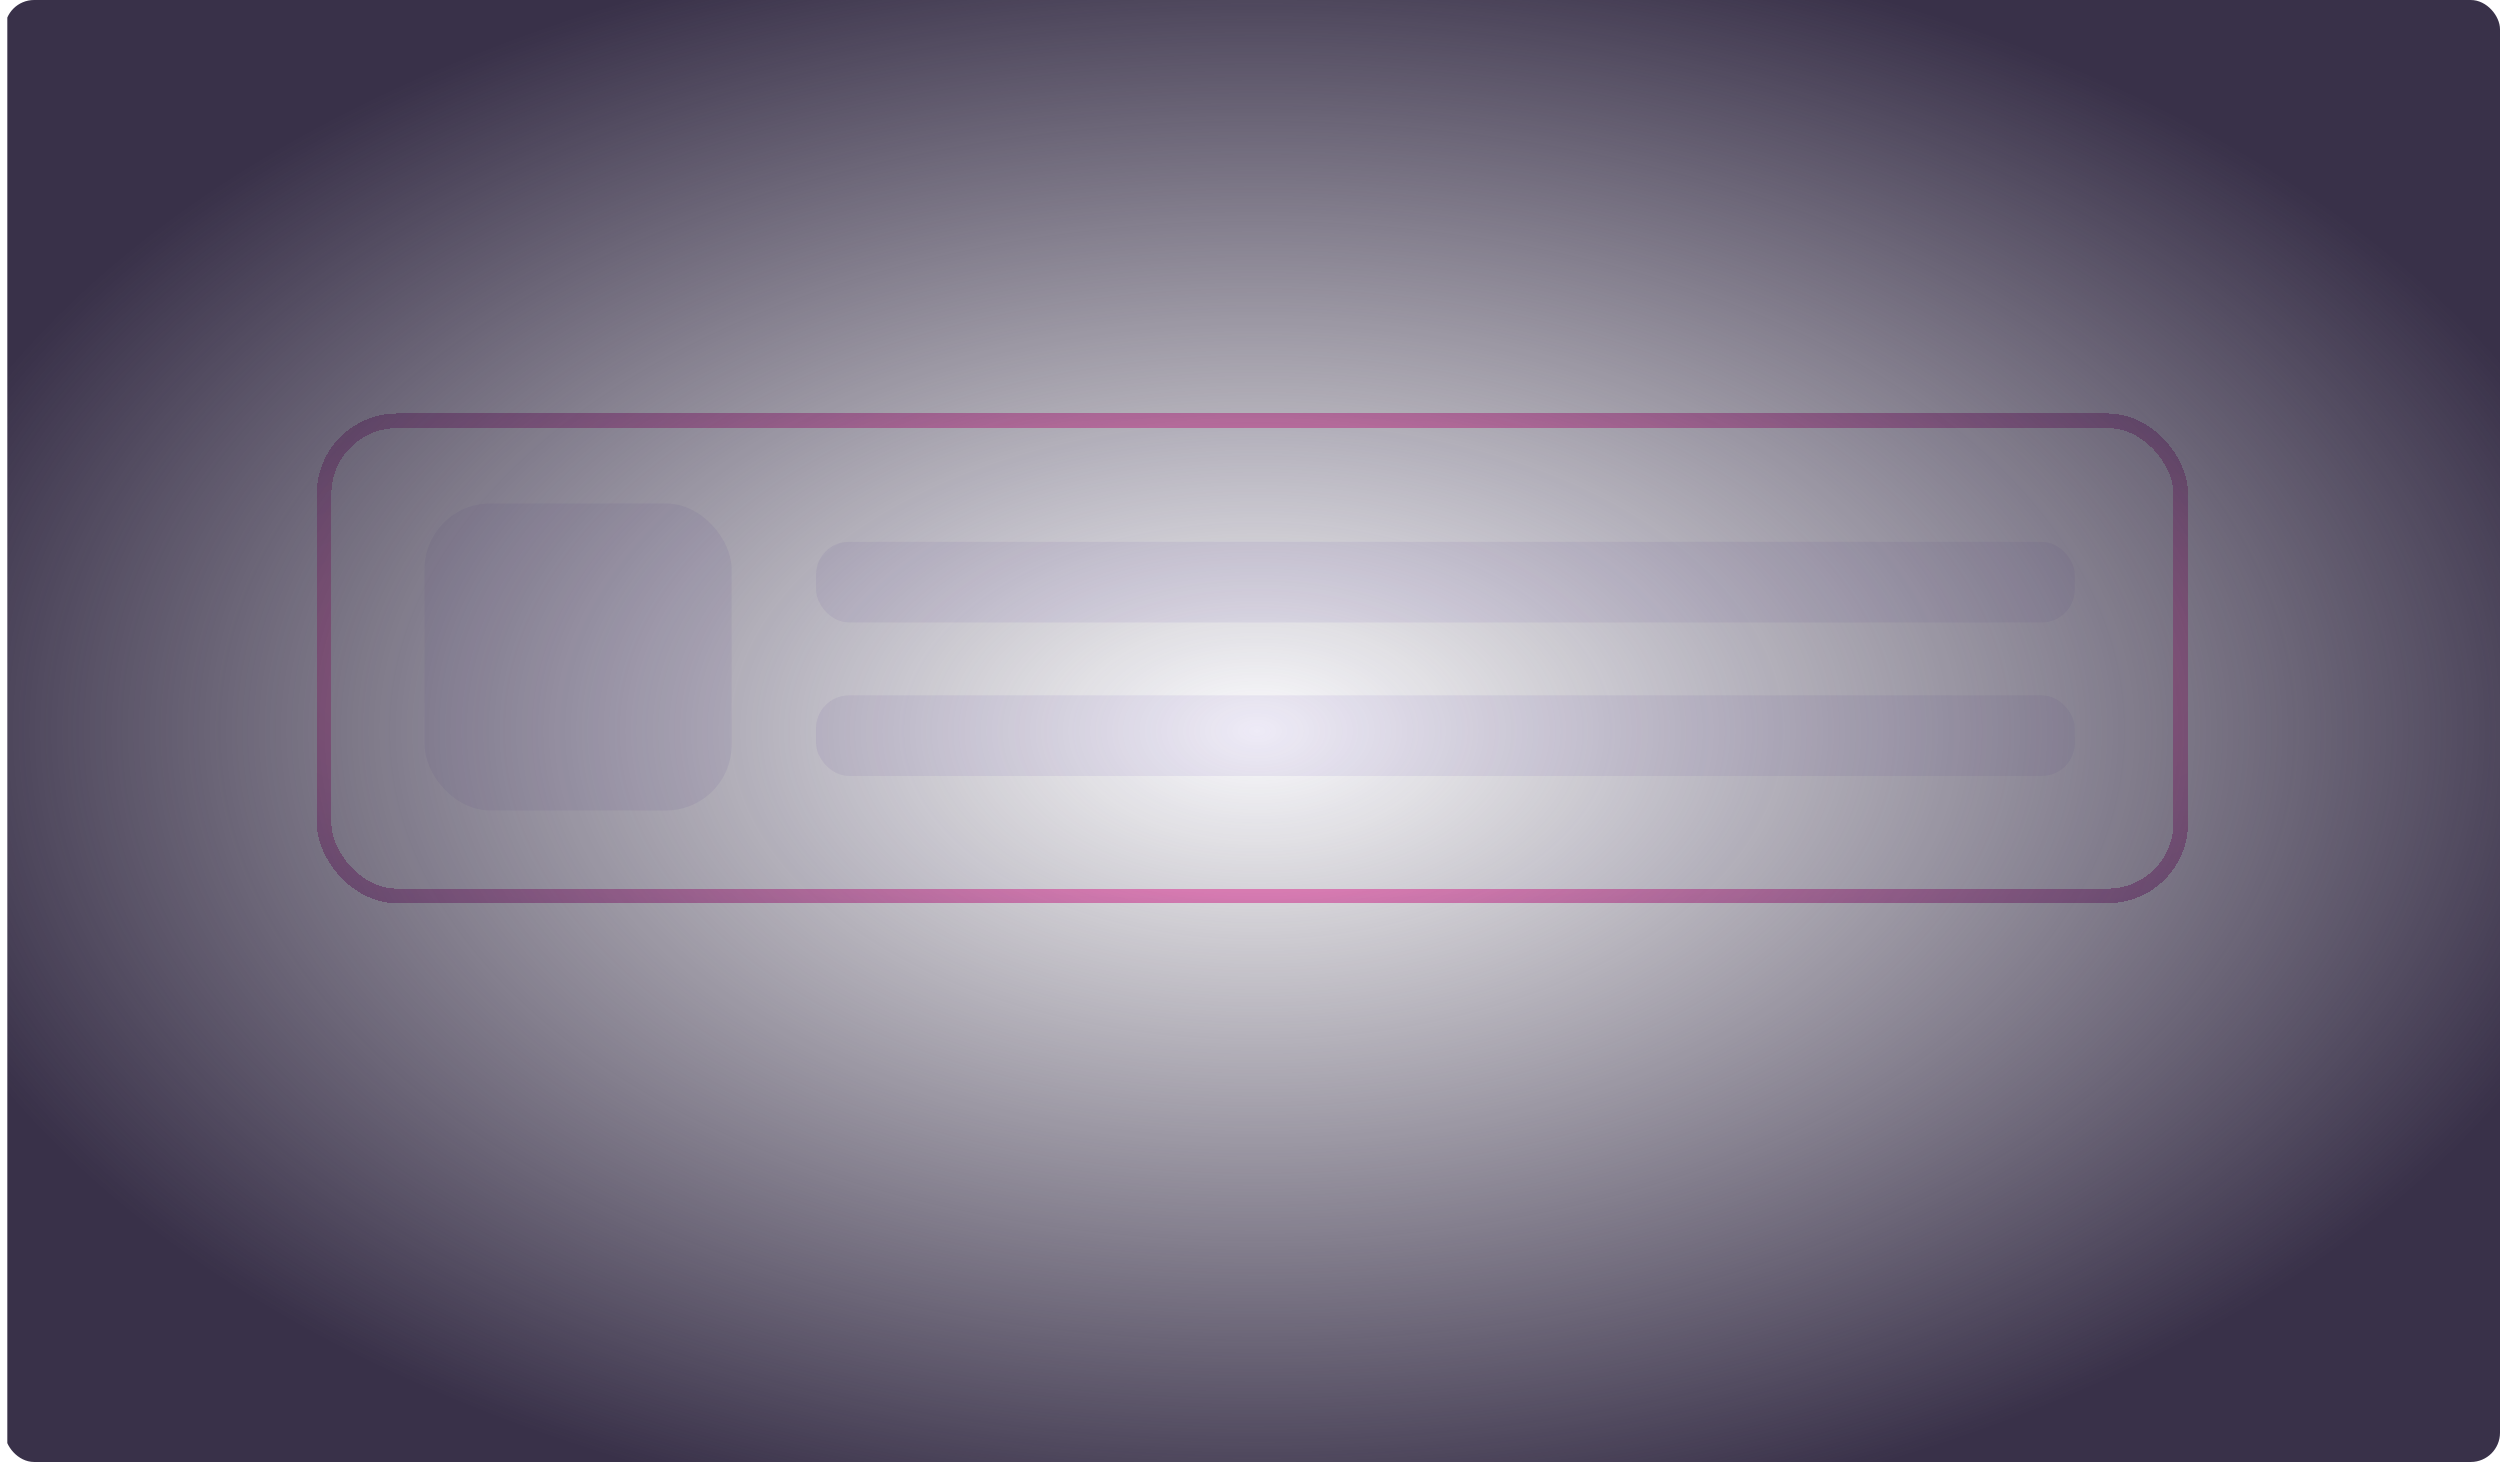 <svg width="342" height="200" viewBox="0 0 342 200" fill="none" xmlns="http://www.w3.org/2000/svg">
<g clip-path="url(#clip0_7425_104656)">
<g filter="url(#filter0_b_7425_104656)">
<rect x="76.833" y="86.688" width="189" height="57.75" rx="6" fill="url(#paint0_radial_7425_104656)" fill-opacity="0.1"/>
</g>
<g filter="url(#filter1_b_7425_104656)">
<rect x="61.083" y="73.938" width="220.5" height="57.75" rx="7.5" fill="url(#paint1_radial_7425_104656)" fill-opacity="0.3"/>
</g>
<g filter="url(#filter2_bd_7425_104656)">
<rect x="45.333" y="55.562" width="252" height="63" rx="9" fill="#DBD2EF" fill-opacity="0.1" shape-rendering="crispEdges"/>
<rect x="44.333" y="54.562" width="254" height="65" rx="10" stroke="url(#paint2_radial_7425_104656)" stroke-width="2" shape-rendering="crispEdges"/>
<rect x="111.633" y="71.125" width="172.2" height="11.025" rx="4.5" fill="#DBD2EF" fill-opacity="0.4"/>
<rect x="111.633" y="92.125" width="172.2" height="11.025" rx="4.5" fill="#DBD2EF" fill-opacity="0.4"/>
<rect x="58.083" y="65.875" width="42" height="42" rx="9" fill="#DBD2EF" fill-opacity="0.4"/>
</g>
<rect x="1" width="341.931" height="200" fill="url(#paint3_radial_7425_104656)"/>
</g>
<defs>
<filter id="filter0_b_7425_104656" x="73.833" y="83.688" width="195" height="63.75" filterUnits="userSpaceOnUse" color-interpolation-filters="sRGB">
<feFlood flood-opacity="0" result="BackgroundImageFix"/>
<feGaussianBlur in="BackgroundImageFix" stdDeviation="1.5"/>
<feComposite in2="SourceAlpha" operator="in" result="effect1_backgroundBlur_7425_104656"/>
<feBlend mode="normal" in="SourceGraphic" in2="effect1_backgroundBlur_7425_104656" result="shape"/>
</filter>
<filter id="filter1_b_7425_104656" x="55.083" y="67.938" width="232.5" height="69.75" filterUnits="userSpaceOnUse" color-interpolation-filters="sRGB">
<feFlood flood-opacity="0" result="BackgroundImageFix"/>
<feGaussianBlur in="BackgroundImageFix" stdDeviation="3"/>
<feComposite in2="SourceAlpha" operator="in" result="effect1_backgroundBlur_7425_104656"/>
<feBlend mode="normal" in="SourceGraphic" in2="effect1_backgroundBlur_7425_104656" result="shape"/>
</filter>
<filter id="filter2_bd_7425_104656" x="25.333" y="35.562" width="292" height="103" filterUnits="userSpaceOnUse" color-interpolation-filters="sRGB">
<feFlood flood-opacity="0" result="BackgroundImageFix"/>
<feGaussianBlur in="BackgroundImageFix" stdDeviation="9"/>
<feComposite in2="SourceAlpha" operator="in" result="effect1_backgroundBlur_7425_104656"/>
<feColorMatrix in="SourceAlpha" type="matrix" values="0 0 0 0 0 0 0 0 0 0 0 0 0 0 0 0 0 0 127 0" result="hardAlpha"/>
<feOffset dy="3"/>
<feGaussianBlur stdDeviation="3"/>
<feComposite in2="hardAlpha" operator="out"/>
<feColorMatrix type="matrix" values="0 0 0 0 0.073 0 0 0 0 0.082 0 0 0 0 0.533 0 0 0 0.16 0"/>
<feBlend mode="normal" in2="effect1_backgroundBlur_7425_104656" result="effect2_dropShadow_7425_104656"/>
<feBlend mode="normal" in="SourceGraphic" in2="effect2_dropShadow_7425_104656" result="shape"/>
</filter>
<radialGradient id="paint0_radial_7425_104656" cx="0" cy="0" r="1" gradientUnits="userSpaceOnUse" gradientTransform="translate(171.333 131.875) rotate(90) scale(17.625 160.872)">
<stop stop-color="white" stop-opacity="0"/>
<stop offset="1" stop-color="white"/>
</radialGradient>
<radialGradient id="paint1_radial_7425_104656" cx="0" cy="0" r="1" gradientUnits="userSpaceOnUse" gradientTransform="translate(171.333 116.875) rotate(90) scale(32.625 247.415)">
<stop stop-color="white" stop-opacity="0"/>
<stop offset="1" stop-color="white"/>
</radialGradient>
<radialGradient id="paint2_radial_7425_104656" cx="0" cy="0" r="1" gradientUnits="userSpaceOnUse" gradientTransform="translate(171.333 87.062) rotate(90) scale(64.662 258.649)">
<stop stop-color="#EAAEFF"/>
<stop offset="0.49" stop-color="#FF8DCB"/>
<stop offset="1" stop-color="#7E6AA6"/>
</radialGradient>
<radialGradient id="paint3_radial_7425_104656" cx="0" cy="0" r="1" gradientUnits="userSpaceOnUse" gradientTransform="translate(171.966 100) rotate(90) scale(112.122 191.691)">
<stop stop-color="#393149" stop-opacity="0"/>
<stop offset="1" stop-color="#393149"/>
</radialGradient>
<clipPath id="clip0_7425_104656">
<rect x="0.667" width="341.333" height="200" rx="4" fill="white"/>
</clipPath>
</defs>
</svg>
